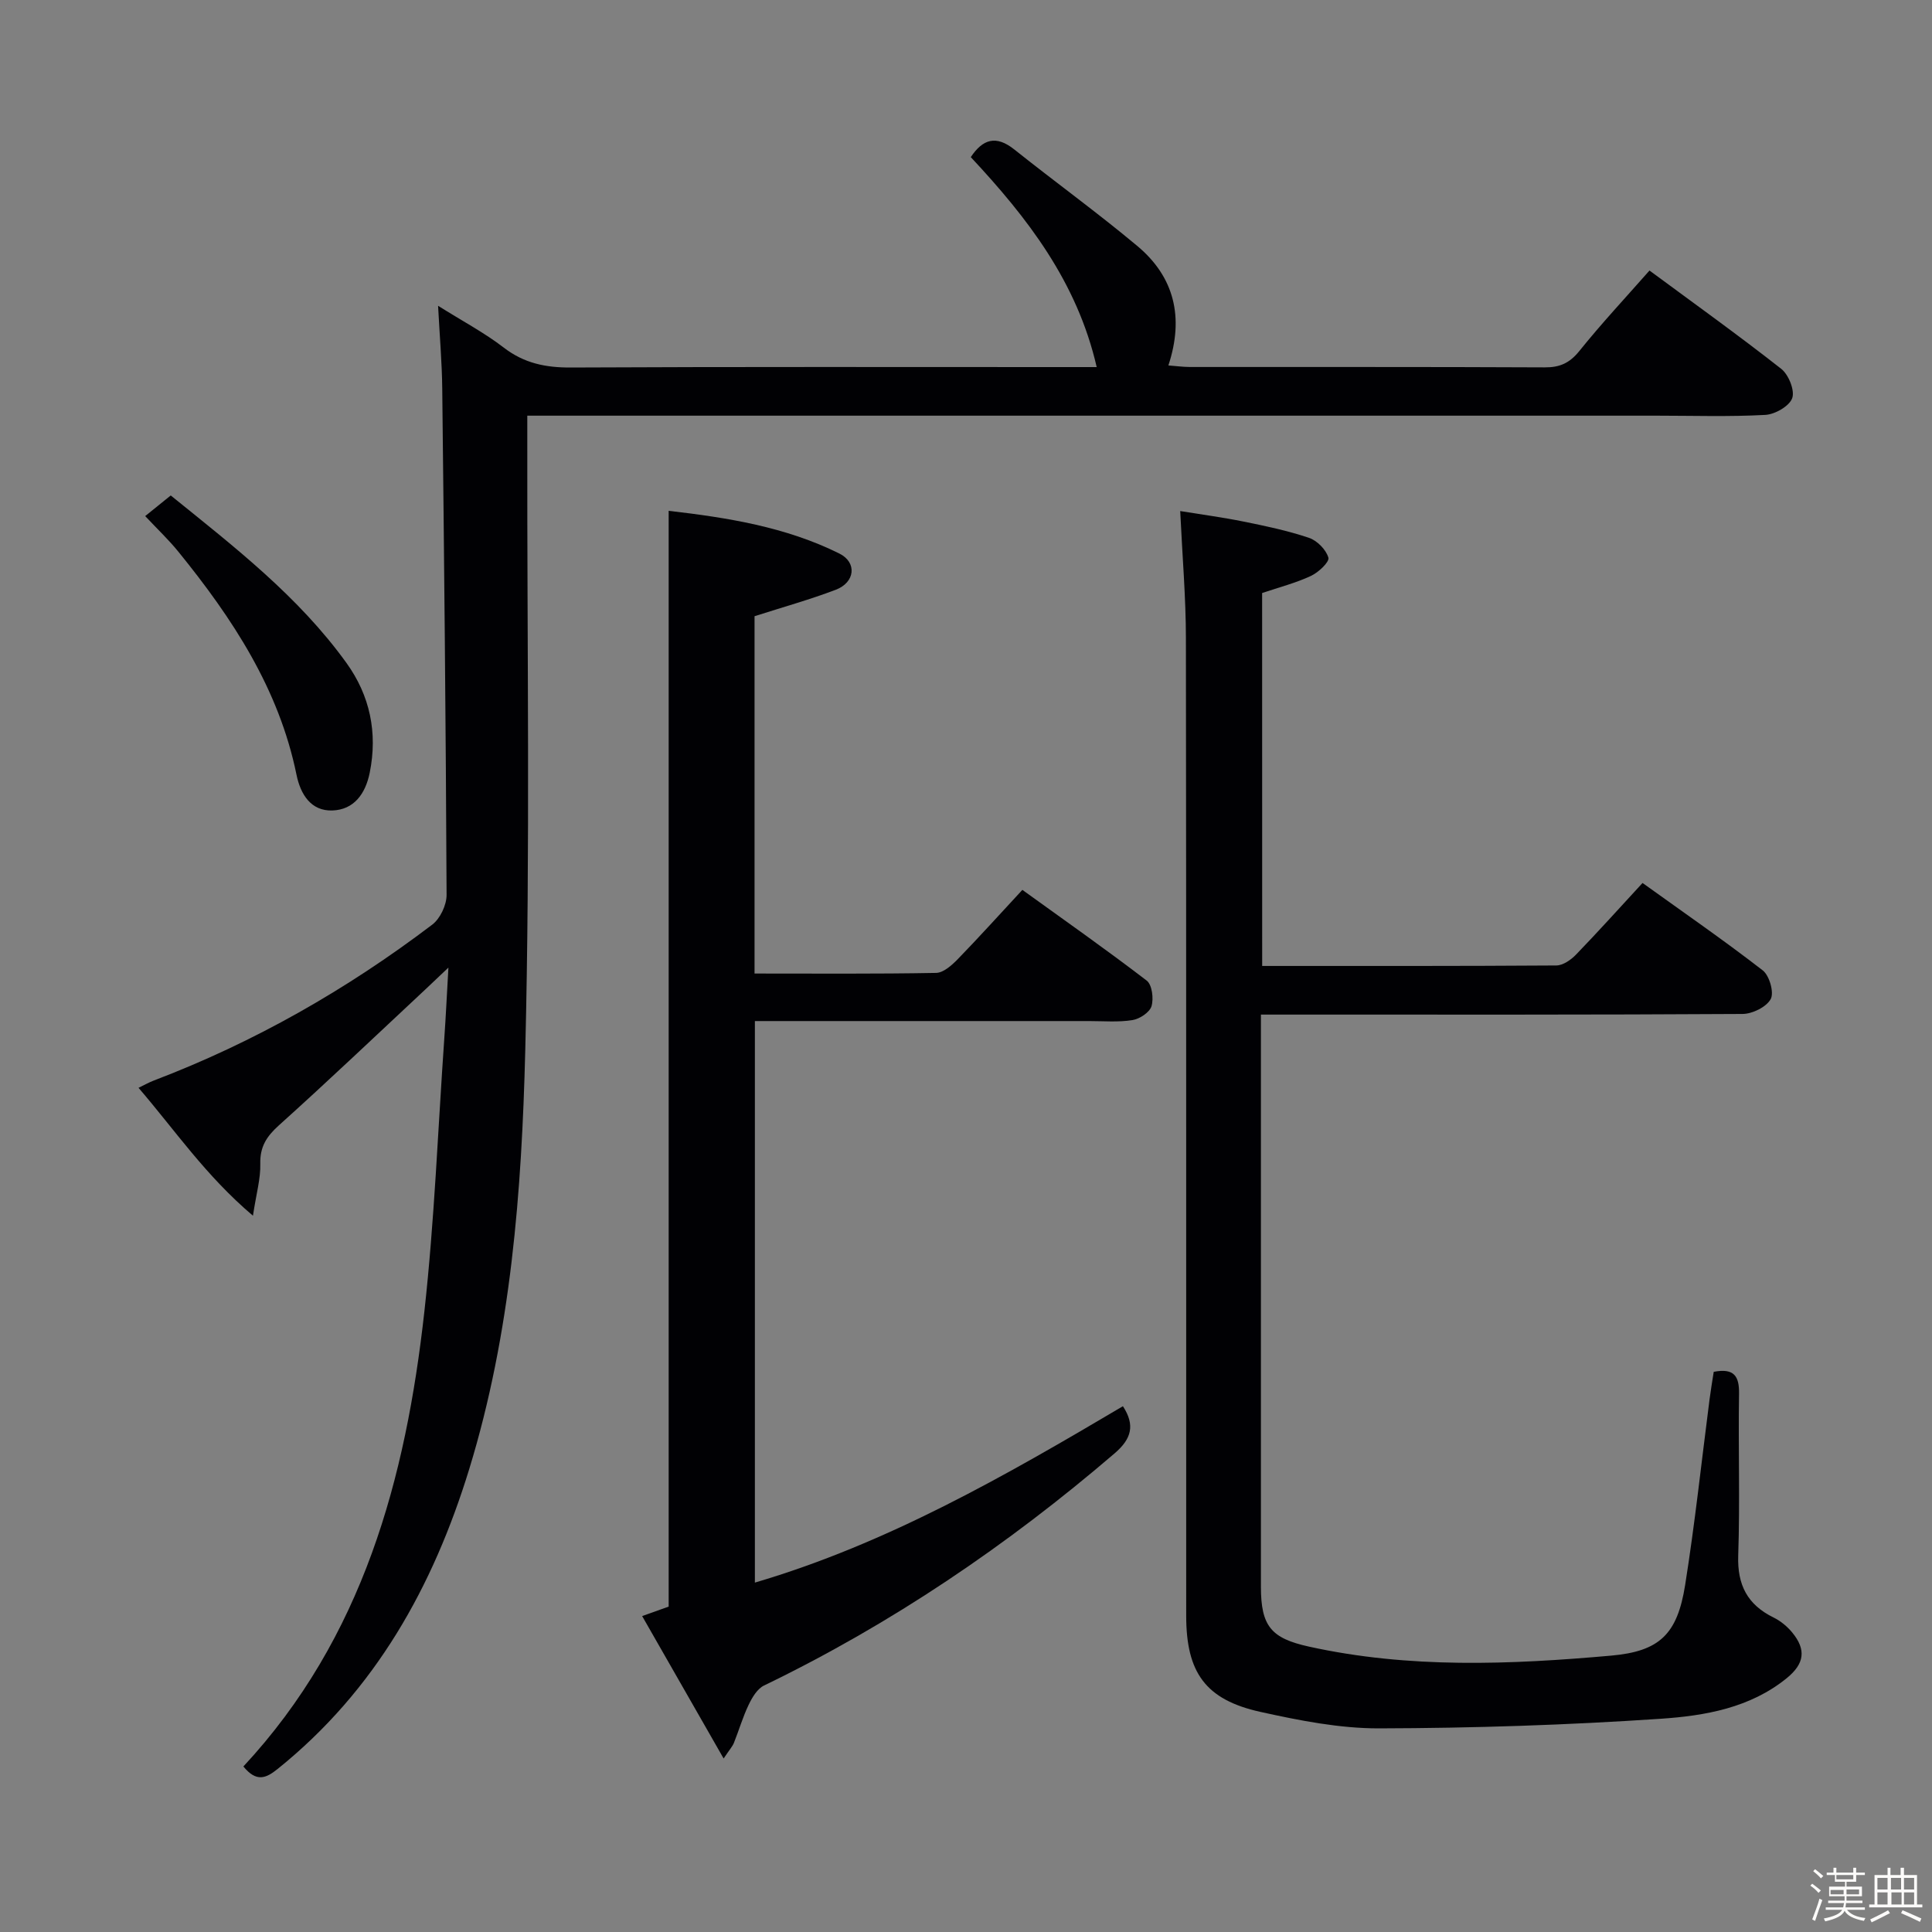 <svg enable-background="new 0 0 400 400" viewBox="0 0 400 400" xmlns="http://www.w3.org/2000/svg"><rect x="0" y="0" width="400" height="400" fill="#808080" stroke="none"/><path d="m374.8 390.4.4-.4c.7.5 1.3 1 1.8 1.4l-.5.5c-.5-.6-1.1-1.1-1.7-1.5zm1 7.3-.6-.3c.5-1.4 1.1-2.8 1.5-4.3.2.1.4.2.6.3-.5 1.3-1 2.8-1.5 4.3zm-.4-10.3.4-.4c.4.3 1 .8 1.7 1.4l-.5.5c-.4-.5-1-1-1.6-1.5zm2.5.3h1.7v-1h.6v1h3.5v-1h.6v1h1.8v.5h-1.8v1.4h-2v1h3.2v2h-3.2v.9h3.3v.5h-3.4c0 .3-.1.6-.1.9h4v.5h-3.7c.7.9 1.9 1.5 3.8 1.7-.1.2-.2.4-.3.6-2.1-.4-3.5-1.1-4-2.1-.4 1-1.8 1.7-4 2.2-.1-.2-.2-.4-.3-.6 2.1-.4 3.4-1 3.8-1.8h-3.4v-.5h3.6c.1-.3.1-.6.2-.9h-3.3v-.5h3.4c0-.3 0-.6 0-.9h-3.2v-2h3.3v-1h-2.1v-1.4h-1.7v-.5zm1.1 3.5v1h2.7c0-.3 0-.4 0-.4 0-.1 0-.2 0-.2 0-.1 0-.2 0-.3h-2.7zm1.2-3v.9h3.5v-.9zm4.7 3h-2.6v.6.4h2.6z" fill="#fcfbfa"/><path d="m393.6 386.7h.6v1.5h2.7v6.1h1.1v.6h-11v-.6h1.1v-6.1h2.7v-1.5h.6v1.5h2.1v-1.5zm-2.7 8.8.4.6c-1.2.6-2.5 1.3-3.8 1.9-.1-.2-.2-.4-.3-.6 1.2-.6 2.5-1.2 3.7-1.9zm-2.2-6.7v2.4h2.1v-2.4zm0 3v2.5h2.1v-2.5zm2.8-3v2.4h2.1v-2.4zm.1 3v2.5h2.1v-2.5h-2.2zm5.9 6.1c-1.4-.7-2.7-1.3-3.9-1.8l.3-.6c1.5.6 2.7 1.2 3.9 1.7zm-1.2-9.1h-2.1v2.4h2.1zm-2.1 3v2.5h2.1v-2.5z" fill="#fcfbfa"/><g fill="#010104"><path d="m50.39 365.73c24.76-26.64 33.63-59.58 37.48-94.27 2.08-18.81 2.81-37.78 4.13-56.67.3-4.27.5-8.55.84-14.46-2.3 2.18-3.51 3.34-4.73 4.48-10.11 9.43-20.11 18.96-30.38 28.19-2.56 2.3-3.93 4.45-3.84 7.98.08 3.02-.81 6.06-1.52 10.72-9.83-8.34-16.1-17.66-23.69-26.48 1.27-.61 2.19-1.14 3.17-1.51 20.81-7.92 39.95-18.85 57.65-32.28 1.64-1.25 2.97-4.07 2.96-6.15-.15-34.97-.51-69.94-.9-104.91-.06-5.3-.52-10.6-.86-17.06 5.11 3.21 9.62 5.59 13.6 8.66 4.22 3.25 8.68 4.15 13.89 4.12 34.32-.17 68.65-.09 102.98-.09h5.89c-4.06-17.66-14.36-30.94-26.07-43.47 2.49-3.74 5.23-4.59 8.99-1.6 8.44 6.73 17.2 13.07 25.48 19.99 7.67 6.41 9.73 14.78 6.44 24.74 1.65.12 3.04.32 4.43.32 24.5.02 48.99-.04 73.49.08 3.14.02 5.16-.9 7.16-3.38 4.58-5.7 9.59-11.06 14.53-16.67 9.18 6.78 18.38 13.37 27.27 20.35 1.53 1.2 2.85 4.47 2.28 6.07-.59 1.66-3.56 3.36-5.57 3.47-7.48.41-14.99.16-22.49.16-75.66 0-151.31 0-226.97 0-1.99 0-3.98 0-6.86 0v5.95c-.06 41.83.62 83.67-.42 125.47-.73 29.18-2.94 58.43-11.6 86.67-7.47 24.34-19.44 45.82-39.64 62.07-2.44 1.97-4.41 2.82-7.12-.49z"/><path d="m261.32 199.99c20.61 0 40.76.04 60.9-.1 1.38-.01 3.03-1.16 4.07-2.24 4.6-4.76 9.03-9.69 13.78-14.84 8.57 6.16 16.9 11.91 24.89 18.1 1.38 1.07 2.38 4.58 1.65 5.93-.89 1.65-3.8 3.08-5.84 3.09-30.99.19-61.97.13-92.96.13-1.98 0-3.97 0-6.75 0v5.52c0 37.65-.01 75.3 0 112.95 0 8.18 2.14 10.66 9.93 12.38 20.75 4.58 41.67 3.73 62.58 1.87 10.04-.89 13.7-4.43 15.32-14.62 2.03-12.77 3.4-25.65 5.06-38.48.25-1.93.58-3.85.86-5.66 4.23-.81 5.3.9 5.24 4.55-.18 11.16.21 22.33-.17 33.48-.21 6.11 1.92 10.2 7.34 12.85 1.44.71 2.81 1.84 3.84 3.09 2.93 3.56 2.53 6.45-1.08 9.41-7.6 6.21-16.97 7.83-26.12 8.45-19.4 1.31-38.87 1.94-58.32 1.99-8.2.02-16.51-1.63-24.58-3.41-11.37-2.52-15.37-8.13-15.37-19.91-.02-67.47.03-134.94-.06-202.41-.01-8.46-.74-16.92-1.18-26.3 4.3.7 8.75 1.29 13.14 2.18 4.55.92 9.13 1.88 13.51 3.36 1.7.57 3.55 2.45 4.03 4.11.25.88-2.06 3.06-3.62 3.78-3.12 1.46-6.52 2.33-10.1 3.54.01 25.4.01 50.99.01 77.21z"/><path d="m132.95 334.59c2.49-.89 4.04-1.45 5.49-1.96 0-75.48 0-150.88 0-226.87 12.17 1.41 24.22 3.32 35.33 8.84 3.73 1.85 3.27 5.99-.75 7.51-5.4 2.05-10.99 3.61-16.8 5.47v73.98c12.68 0 25.14.1 37.59-.13 1.51-.03 3.22-1.56 4.43-2.79 4.4-4.53 8.63-9.22 13.43-14.4 8.69 6.27 17.35 12.35 25.74 18.78 1.12.86 1.47 3.72 1 5.3-.39 1.28-2.45 2.64-3.95 2.88-2.93.47-5.98.2-8.98.2-21.16.01-42.33 0-63.49 0-1.8 0-3.6 0-5.7 0v116.26c27.41-8.07 51.82-22.1 76.2-36.52 2.55 3.93 1.79 6.75-1.72 9.76-22.21 19.05-46.22 35.32-72.59 48.07-1.39.67-2.45 2.46-3.17 3.97-1.22 2.54-2.01 5.27-3.06 7.9-.29.73-.87 1.35-2.13 3.24-5.81-10.14-11.21-19.58-16.87-29.49z"/><path d="m30.06 106.85c1.93-1.56 3.45-2.79 5.29-4.27 13.2 10.67 26.48 20.93 36.39 34.69 4.84 6.72 6.48 14.4 4.81 22.7-.89 4.42-3.29 7.67-7.72 7.83s-6.61-3.32-7.44-7.39c-3.63-17.78-13.26-32.39-24.44-46.16-1.97-2.44-4.27-4.61-6.89-7.4z"/></g></svg>